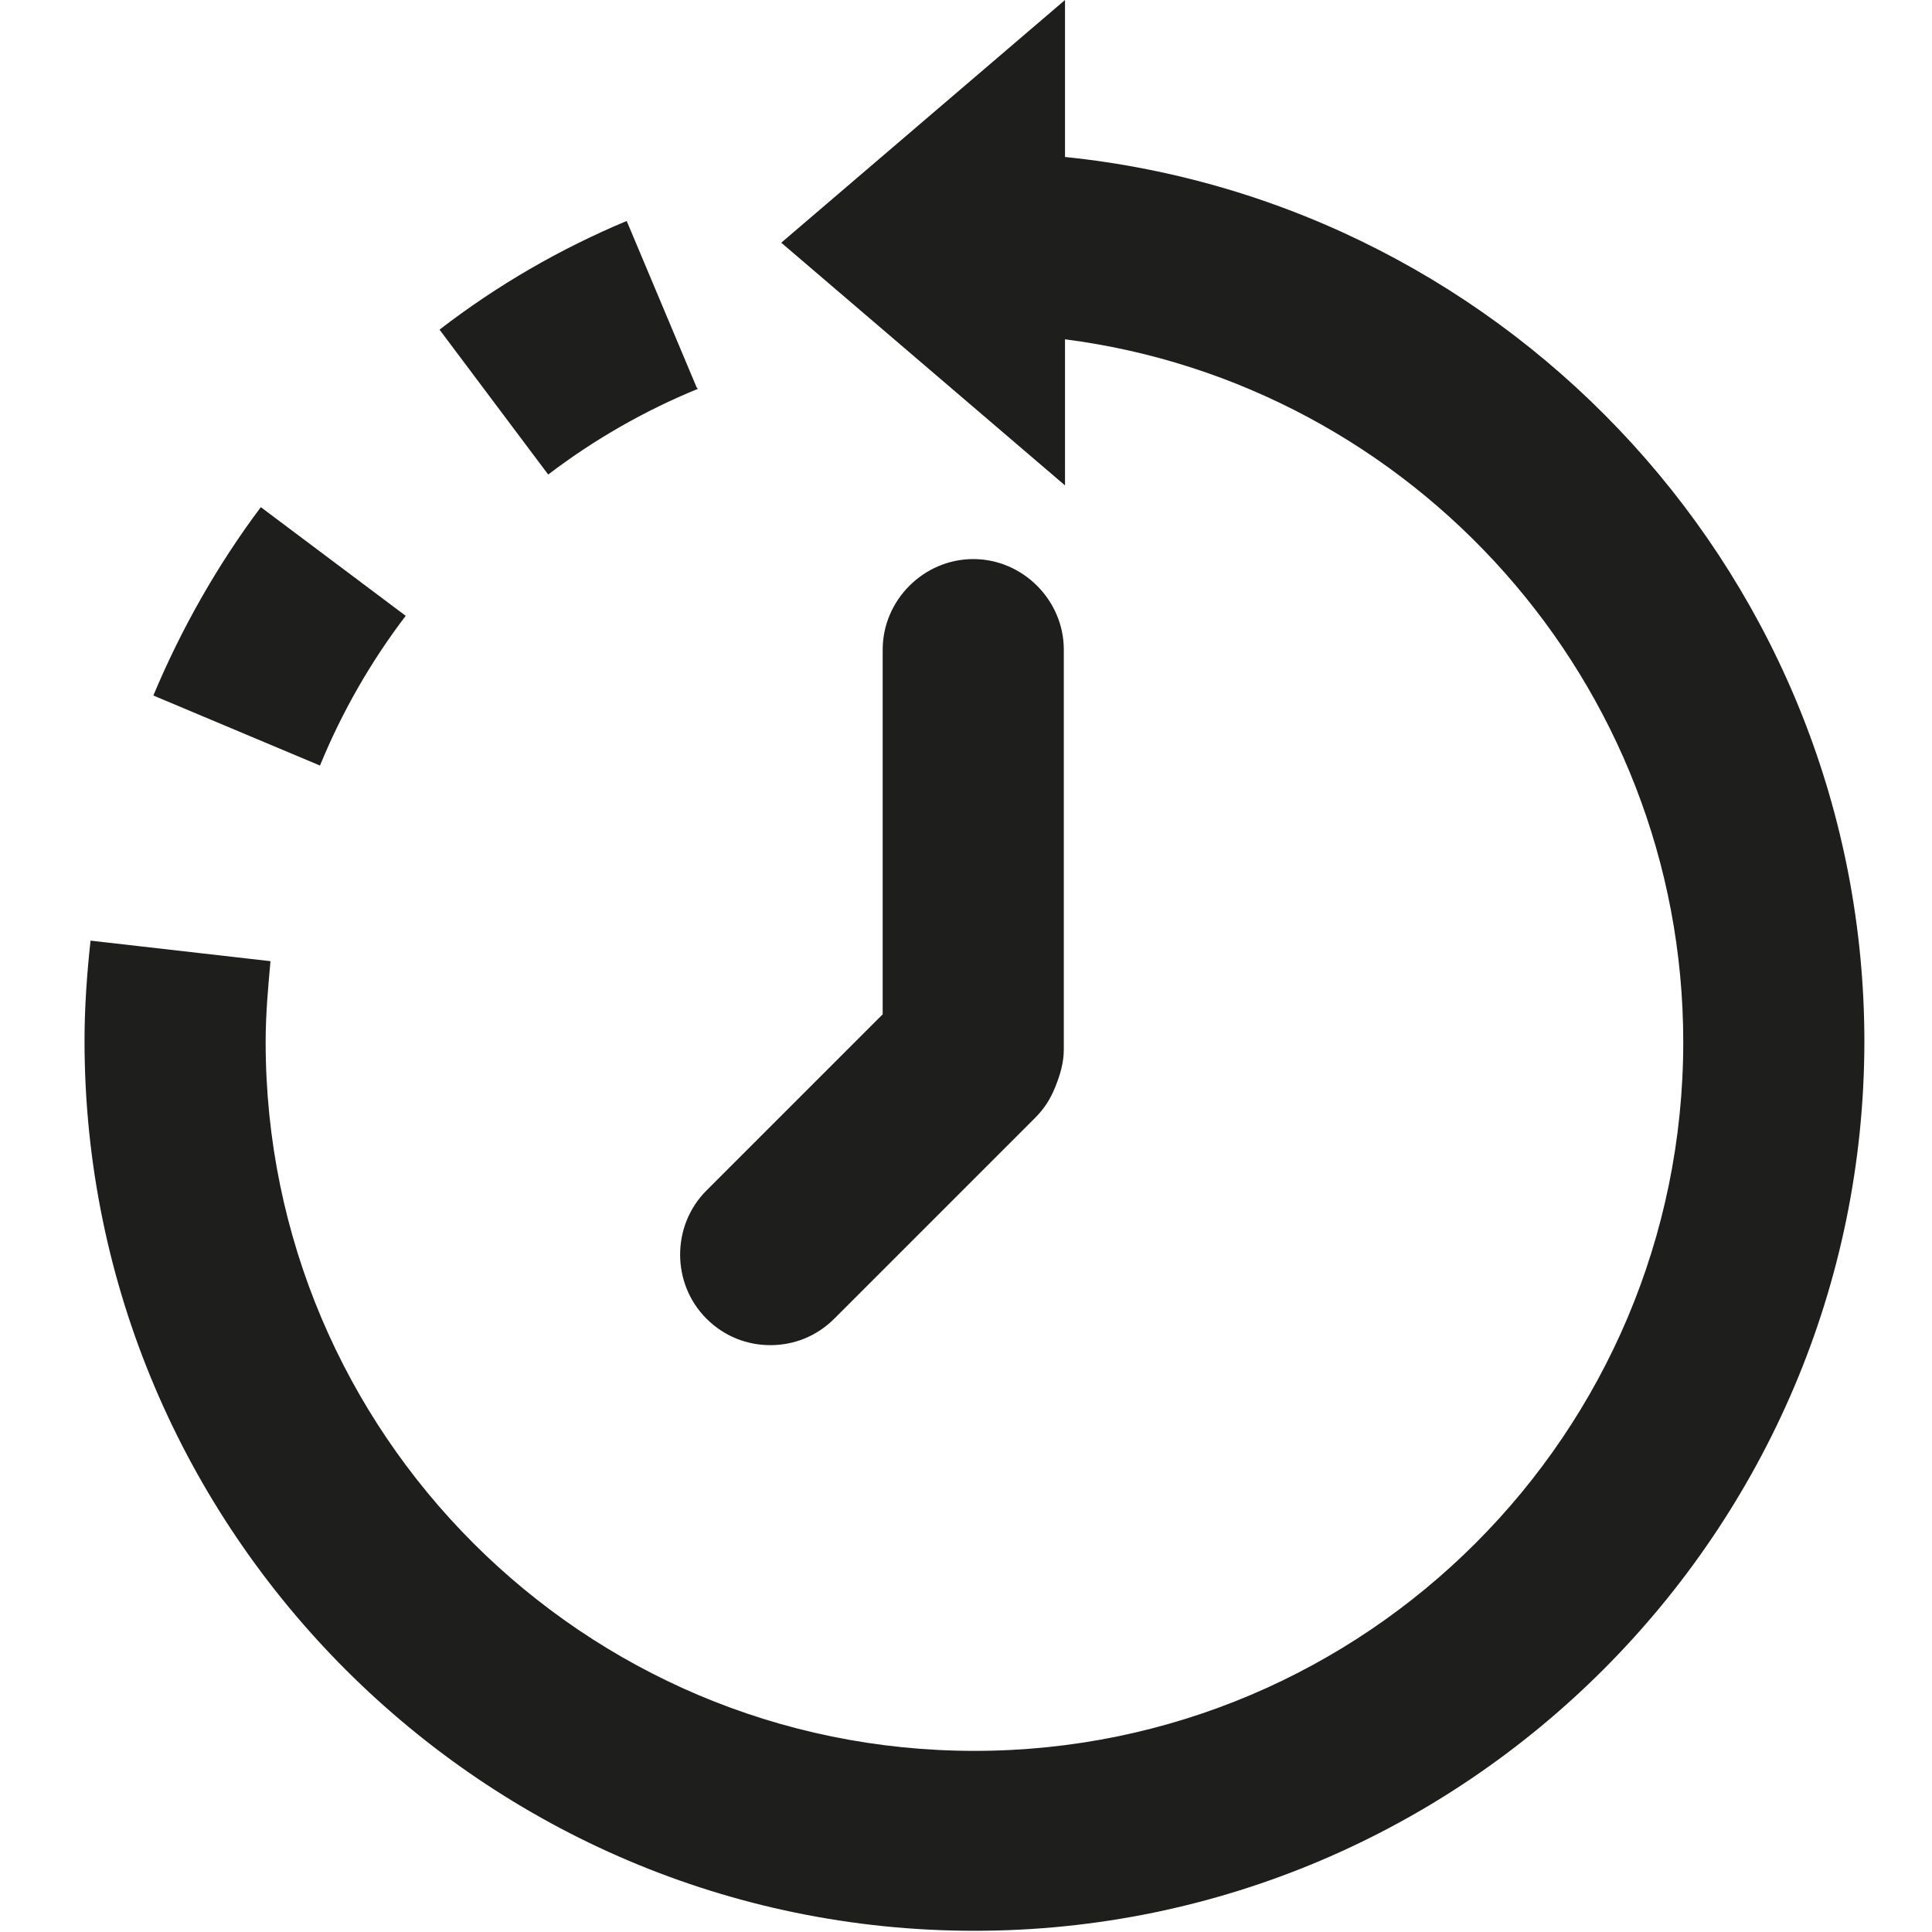 <svg viewBox="0 0 16 16" xmlns="http://www.w3.org/2000/svg">
  <path fill="#1e1e1c" d="M15.44 8.62c0 4.06-3.31 7.37-7.37 7.37S.7 12.68.7 8.62c0-.28.02-.56.05-.83l1.49.17c-.02.22-.04.44-.04.67 0 3.24 2.63 5.87 5.87 5.87s5.87-2.63 5.87-5.87c0-2.98-2.24-5.45-5.12-5.82v1.21L6.47 2.01 8.82 0v1.3c3.71.38 6.62 3.52 6.62 7.33ZM5.77 3.21l-.58-1.38c-.55.23-1.07.53-1.55.9l.9 1.2c.38-.29.8-.53 1.24-.71ZM3.36 5.1l-1.2-.9c-.36.48-.66 1.01-.89 1.56l1.38.58c.18-.44.42-.86.71-1.24m2.49 5.82c.15.15.34.22.53.22s.38-.07.53-.22l1.66-1.66c.08-.08.13-.16.17-.26s.07-.2.07-.31V5.38c0-.41-.34-.75-.75-.75s-.75.34-.75.75V8.4L5.85 9.86c-.29.29-.29.77 0 1.06"/>
</svg>
